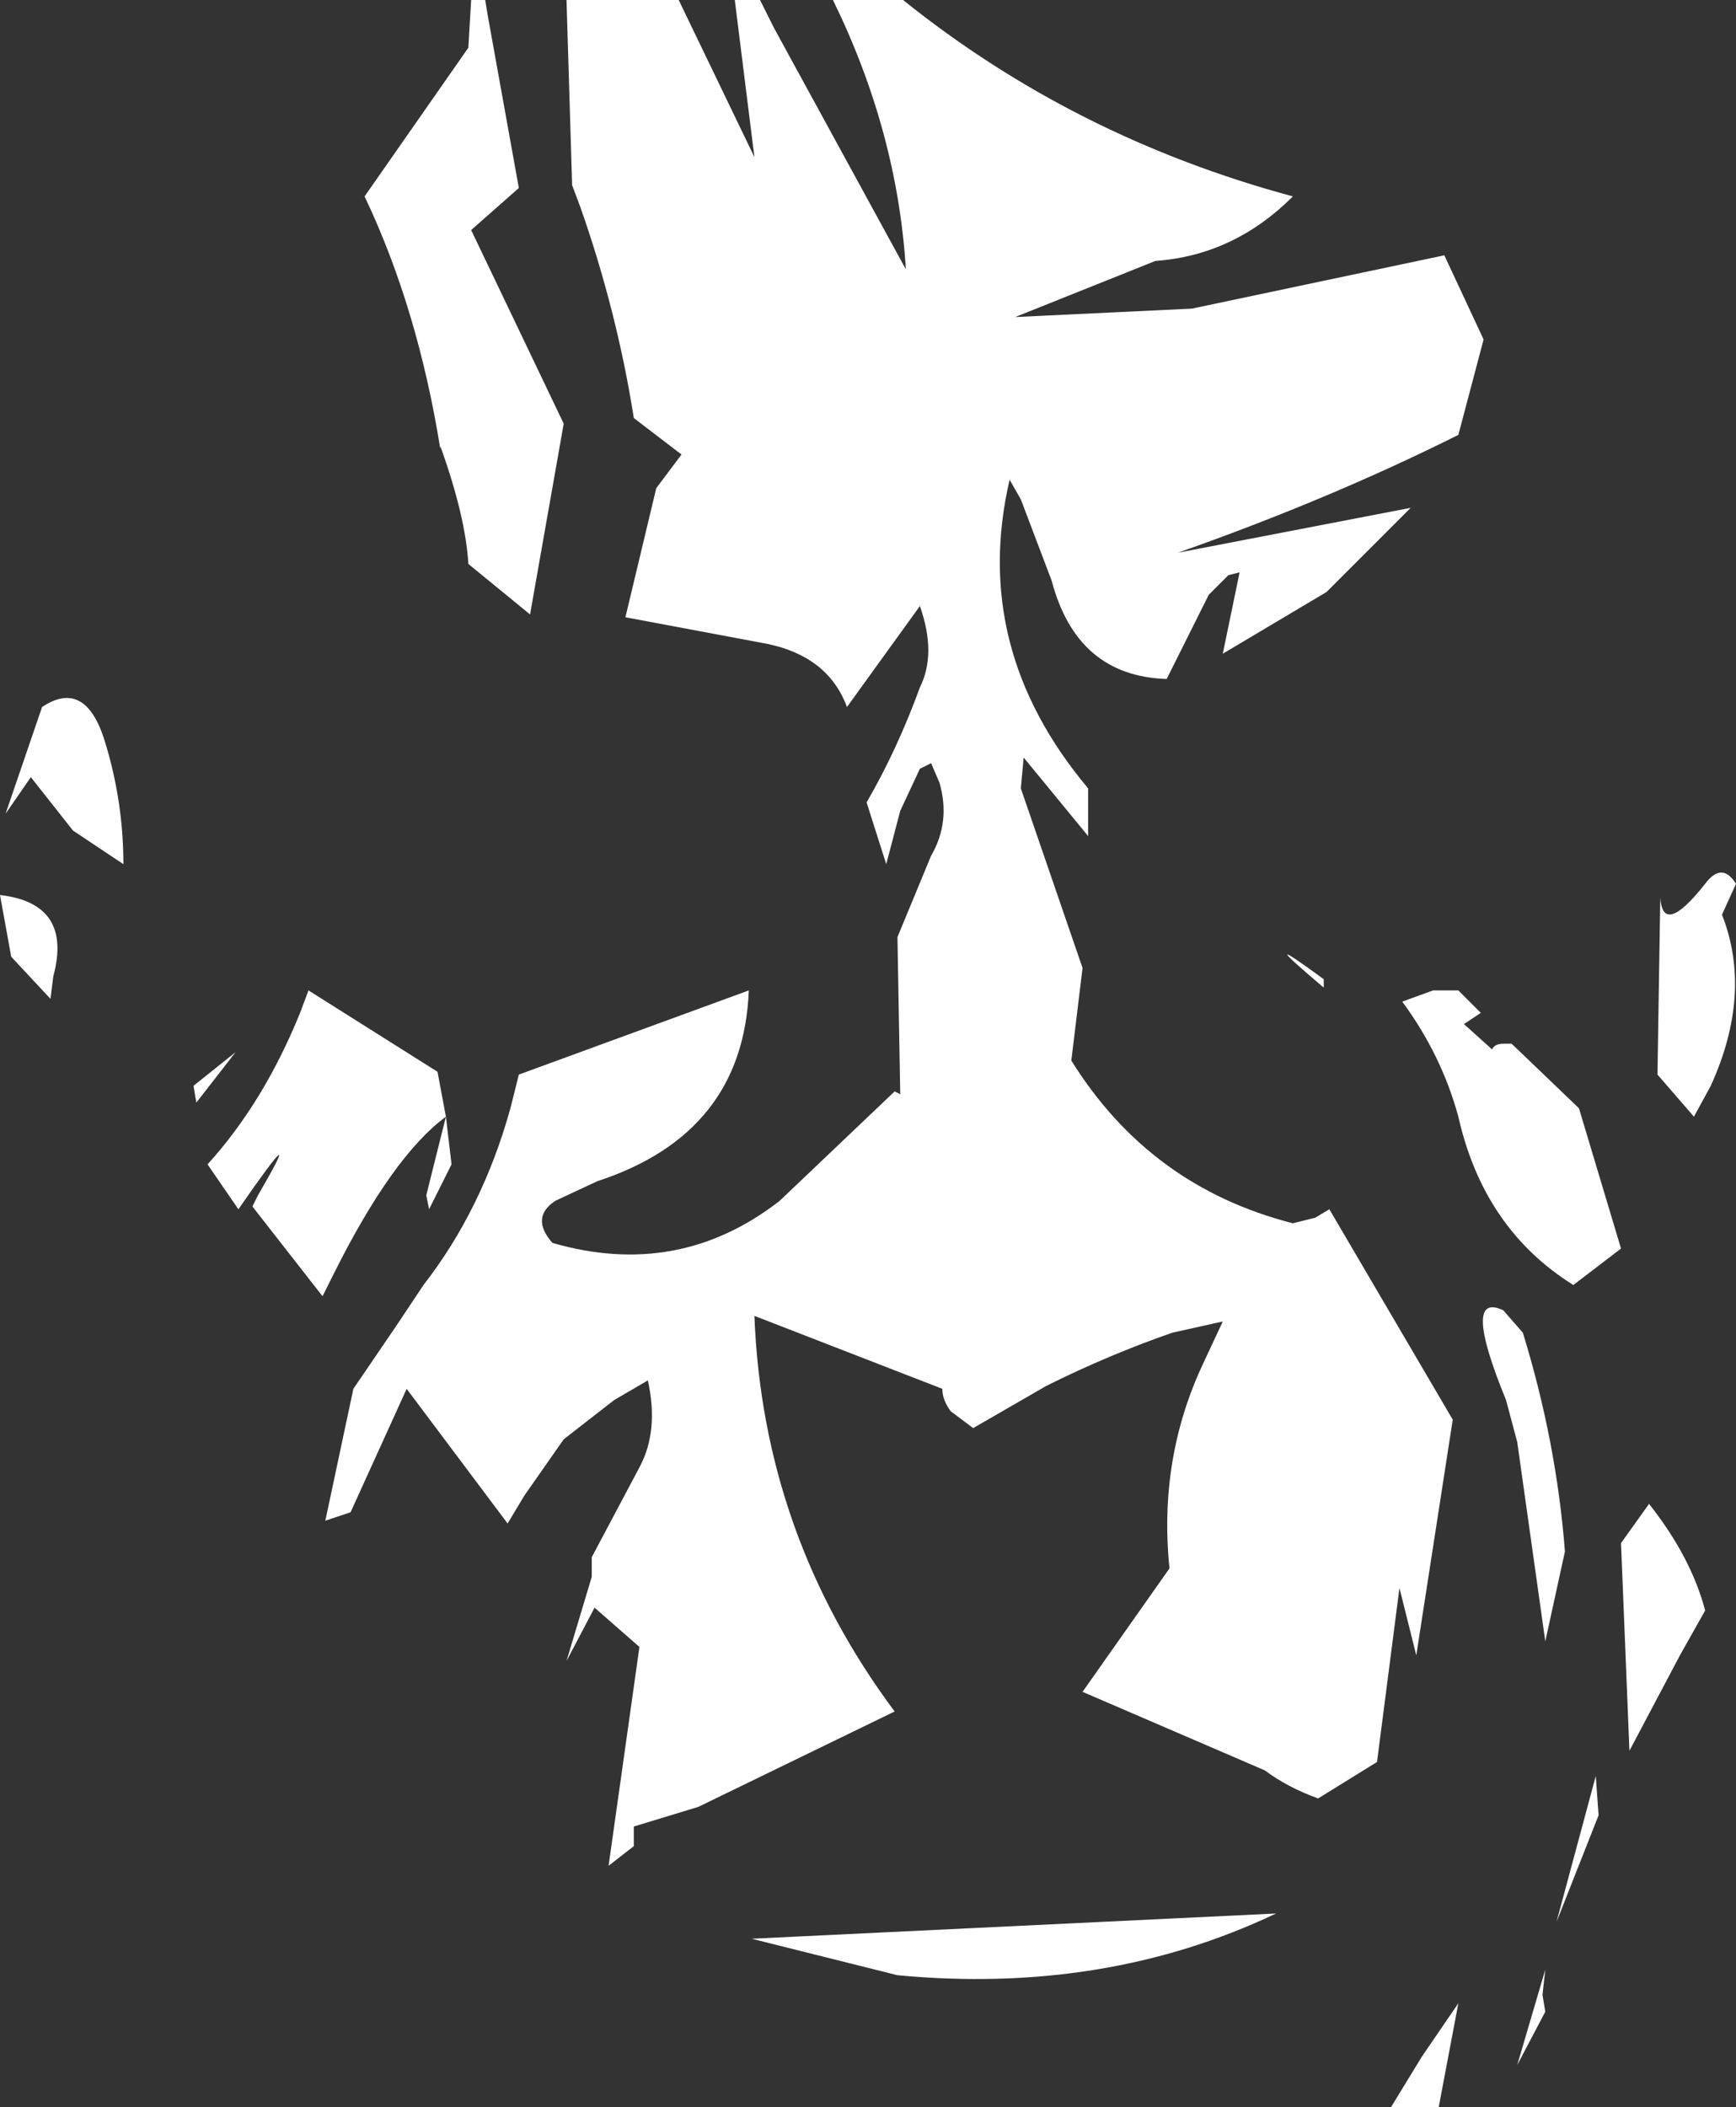 <?xml version="1.0" encoding="UTF-8" standalone="no"?>
<svg xmlns:ffdec="https://www.free-decompiler.com/flash" xmlns:xlink="http://www.w3.org/1999/xlink" ffdec:objectType="shape" height="75.1px" width="61.9px" xmlns="http://www.w3.org/2000/svg">
  <rect width="100%" height="100%" fill="#333333" stroke="none"/>
  <g transform="matrix(2.0, 0.0, 0.0, 2.0, 32.6, 36.6)">
    <path d="M1.8 -12.65 L4.95 -12.8 9.45 -13.75 10.15 -12.25 9.7 -10.55 Q7.4 -9.4 4.7 -8.45 L8.85 -9.25 7.35 -7.75 5.5 -6.65 5.8 -8.1 5.6 -8.05 5.25 -7.7 4.5 -6.2 Q2.9 -6.25 2.45 -7.95 L1.9 -9.4 1.7 -9.75 Q1.0 -6.75 3.1 -4.25 L3.1 -3.4 1.95 -4.8 1.9 -4.25 3.0 -1.05 2.8 0.6 Q4.2 2.85 6.75 3.5 L7.15 3.4 7.4 3.25 9.6 7.0 8.95 11.2 8.65 10.0 8.25 13.1 7.2 13.75 Q6.65 13.55 6.25 13.25 L3.0 11.85 4.55 9.65 Q4.35 7.7 5.15 6.0 L5.5 5.25 4.6 5.45 Q3.45 5.85 2.35 6.4 L1.05 7.15 0.65 6.85 Q0.5 6.65 0.5 6.45 L-2.85 5.15 Q-2.7 9.05 -0.35 12.2 L-3.85 13.9 -5.0 14.25 -5.0 14.6 -5.45 14.95 -4.9 11.05 -5.7 10.35 -6.2 11.3 -5.75 9.8 -5.75 9.45 -4.9 7.85 Q-4.55 7.2 -4.75 6.3 L-5.35 6.65 -6.25 7.35 -6.95 8.35 -7.25 8.85 -9.05 6.45 -10.05 8.65 -10.5 8.8 -10.0 6.45 -9.25 5.35 -8.75 4.6 Q-7.7 3.25 -7.2 1.45 L-7.05 0.85 -2.95 -0.65 Q-3.05 1.9 -5.65 2.75 L-6.4 3.1 Q-6.85 3.4 -6.45 3.85 -4.2 4.5 -2.4 3.1 L-0.35 1.15 -0.25 1.2 -0.3 -1.6 0.3 -3.05 Q0.65 -3.65 0.45 -4.35 L0.3 -4.7 0.1 -4.6 -0.25 -3.85 -0.5 -2.9 -0.85 -4.0 Q-0.3 -4.95 0.1 -6.05 0.4 -6.65 0.1 -7.5 L-1.2 -5.7 Q-1.55 -6.65 -2.75 -6.85 L-5.15 -7.3 -4.6 -9.6 -4.15 -10.2 -5.0 -10.85 Q-5.3 -12.75 -5.95 -14.6 L-6.1 -15.0 -6.2 -18.3 -4.2 -18.3 -2.85 -15.5 -3.2 -18.3 -2.75 -18.3 -2.5 -17.8 -0.15 -13.5 Q-0.3 -15.95 -1.45 -18.3 L-0.2 -18.3 Q2.85 -15.85 6.75 -14.8 5.7 -13.75 4.3 -13.65 L1.8 -12.65 M9.8 -0.05 L10.3 0.4 Q10.35 0.3 10.5 0.3 L10.65 0.3 11.85 1.45 12.6 3.95 11.75 4.6 Q10.15 3.6 9.7 1.6 9.4 0.5 8.7 -0.45 L9.25 -0.65 9.7 -0.65 10.1 -0.25 9.8 -0.05 M7.3 -0.85 L7.3 -0.7 Q6.0 -1.8 7.3 -0.85 M14.65 -2.55 L14.4 -2.0 Q14.95 -0.6 14.2 1.05 L13.9 1.6 13.25 0.85 13.3 -2.3 Q13.35 -1.6 14.1 -2.55 14.4 -2.95 14.65 -2.55 M14.1 10.4 L13.65 11.2 12.75 12.9 12.6 9.2 13.1 8.5 Q13.85 9.45 14.1 10.4 M10.5 5.05 L10.85 5.45 Q11.45 7.4 11.6 9.35 L11.25 10.95 10.75 7.4 10.55 6.65 Q9.75 4.7 10.5 5.05 M9.7 17.4 L9.35 19.25 8.5 19.25 9.05 18.35 9.7 17.4 M12.2 14.05 L11.45 15.95 12.15 13.35 12.2 14.05 M11.25 16.8 L11.2 17.25 11.25 17.55 10.75 18.5 11.25 16.8 M-7.9 -18.3 L-7.65 -18.3 -7.6 -18.0 -7.05 -14.95 -7.9 -14.2 -6.25 -10.75 -6.85 -7.35 -7.95 -8.25 Q-8.0 -9.1 -8.45 -10.35 L-8.45 -10.3 Q-8.85 -12.8 -9.8 -14.8 L-7.95 -17.45 -7.9 -18.3 M-16.1 -1.25 L-16.3 -2.35 Q-15.0 -2.2 -15.35 -0.9 L-15.4 -0.5 -16.1 -1.25 M-16.2 -3.8 L-15.55 -5.7 Q-14.8 -6.2 -14.45 -5.15 -14.1 -4.05 -14.1 -2.9 L-15.0 -3.5 -15.75 -4.45 -16.2 -3.8 M-10.8 -0.65 L-8.5 0.8 -8.35 1.6 -8.25 2.45 -8.65 3.25 -8.7 3.0 -8.35 1.6 Q-9.3 2.3 -10.35 4.4 L-10.55 4.8 -11.8 3.2 -11.7 3.0 Q-10.8 1.45 -12.05 3.25 L-12.6 2.45 Q-11.6 1.35 -10.95 -0.25 L-10.8 -0.65 M-12.8 1.35 L-12.85 1.05 -12.1 0.45 -12.8 1.35 M-2.9 16.25 L6.45 15.8 Q3.4 17.25 -0.3 16.9 L-2.9 16.25" fill="#ffffff" fill-rule="evenodd" stroke="none"/>
  </g>
</svg>
